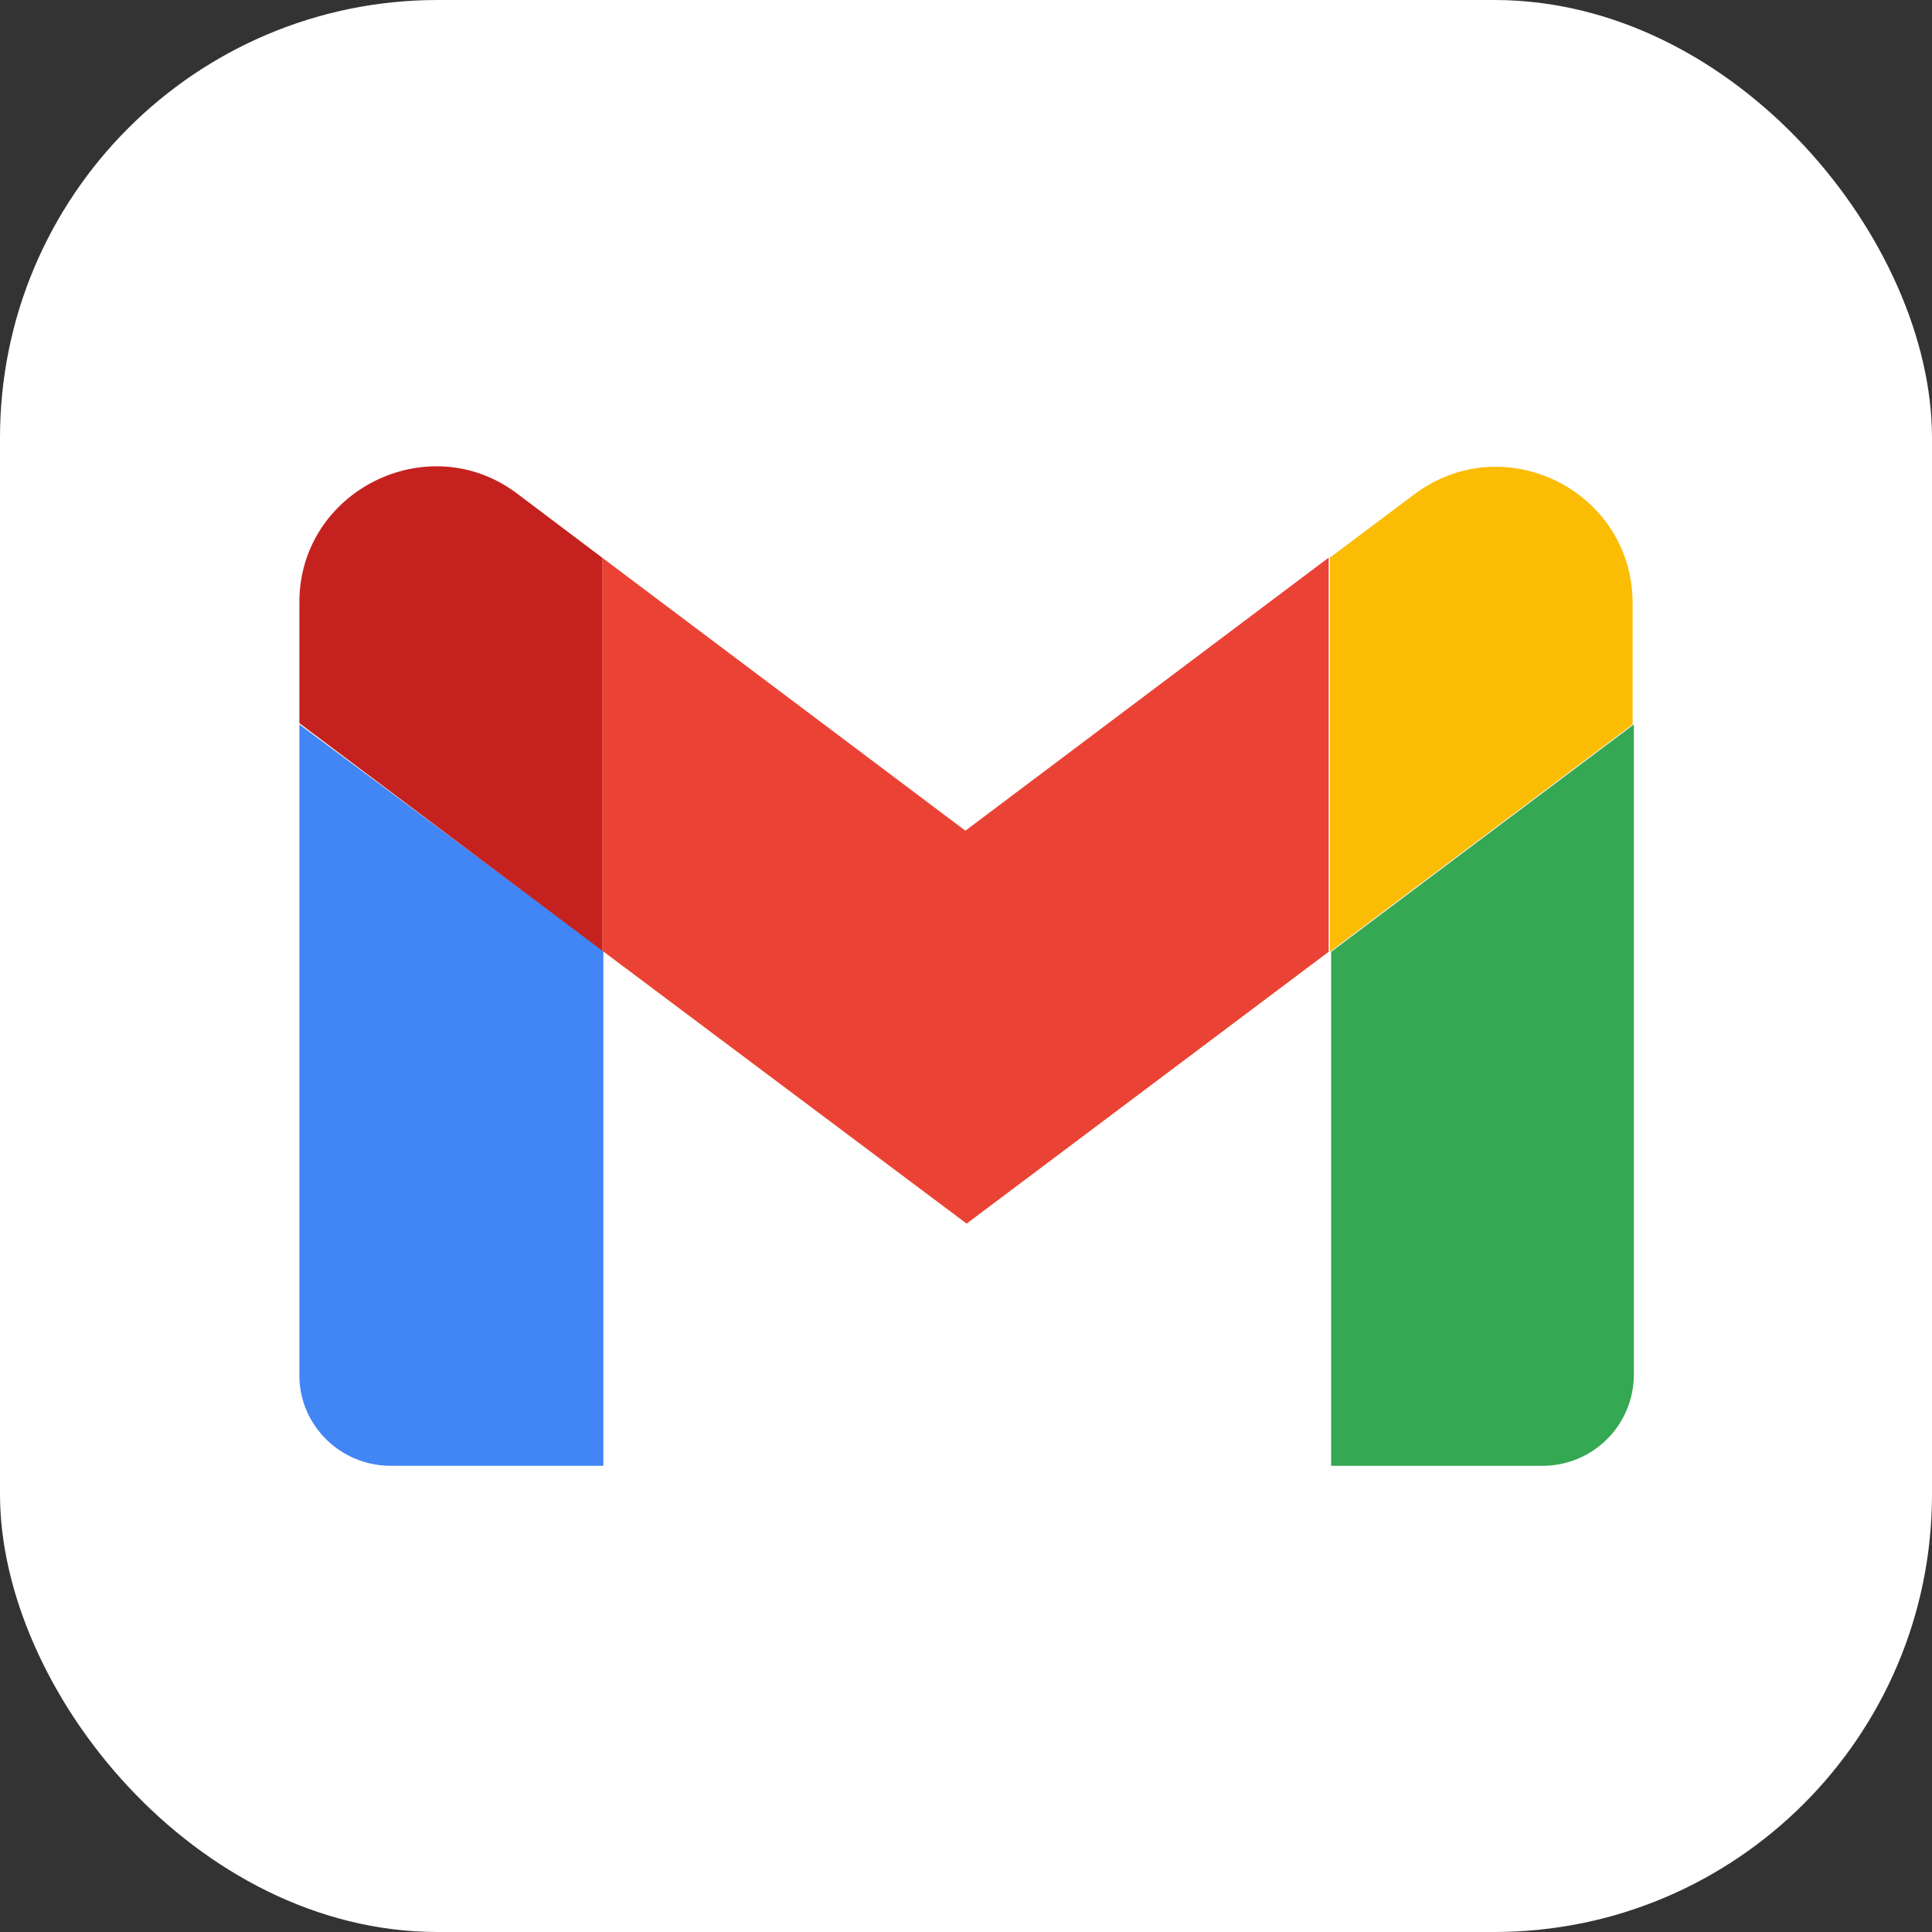 <svg width="128" height="128" viewBox="0 0 128 128" fill="none" xmlns="http://www.w3.org/2000/svg">
<rect x="0" y="0" width="128" height="128" fill="#333333" stroke="none"/>
<rect width="128" height="128" rx="29" fill="white"/>
<path d="M25.893 97.114H39.973V62.977L19.835 47.996V91.138C19.835 94.412 22.536 97.114 25.893 97.114Z" fill="#4285F4"/>
<path d="M88.109 97.114H102.189C105.545 97.114 108.247 94.412 108.247 91.056V47.996L88.191 63.059V97.114H88.109Z" fill="#34A853"/>
<path d="M88.109 36.944V63.059L108.165 47.996V39.973C108.165 32.524 99.651 28.267 93.675 32.769L88.109 36.944Z" fill="#FBBC04"/>
<path fill-rule="evenodd" clip-rule="evenodd" d="M39.891 62.977V36.944L63.959 55.036L88.027 36.944V63.059L64.041 81.068L39.891 62.977Z" fill="#EA4335"/>
<path d="M19.835 39.891V47.914L39.891 62.977V36.944L34.243 32.687C28.349 28.267 19.835 32.524 19.835 39.891Z" fill="#C5221F"/>
</svg>
